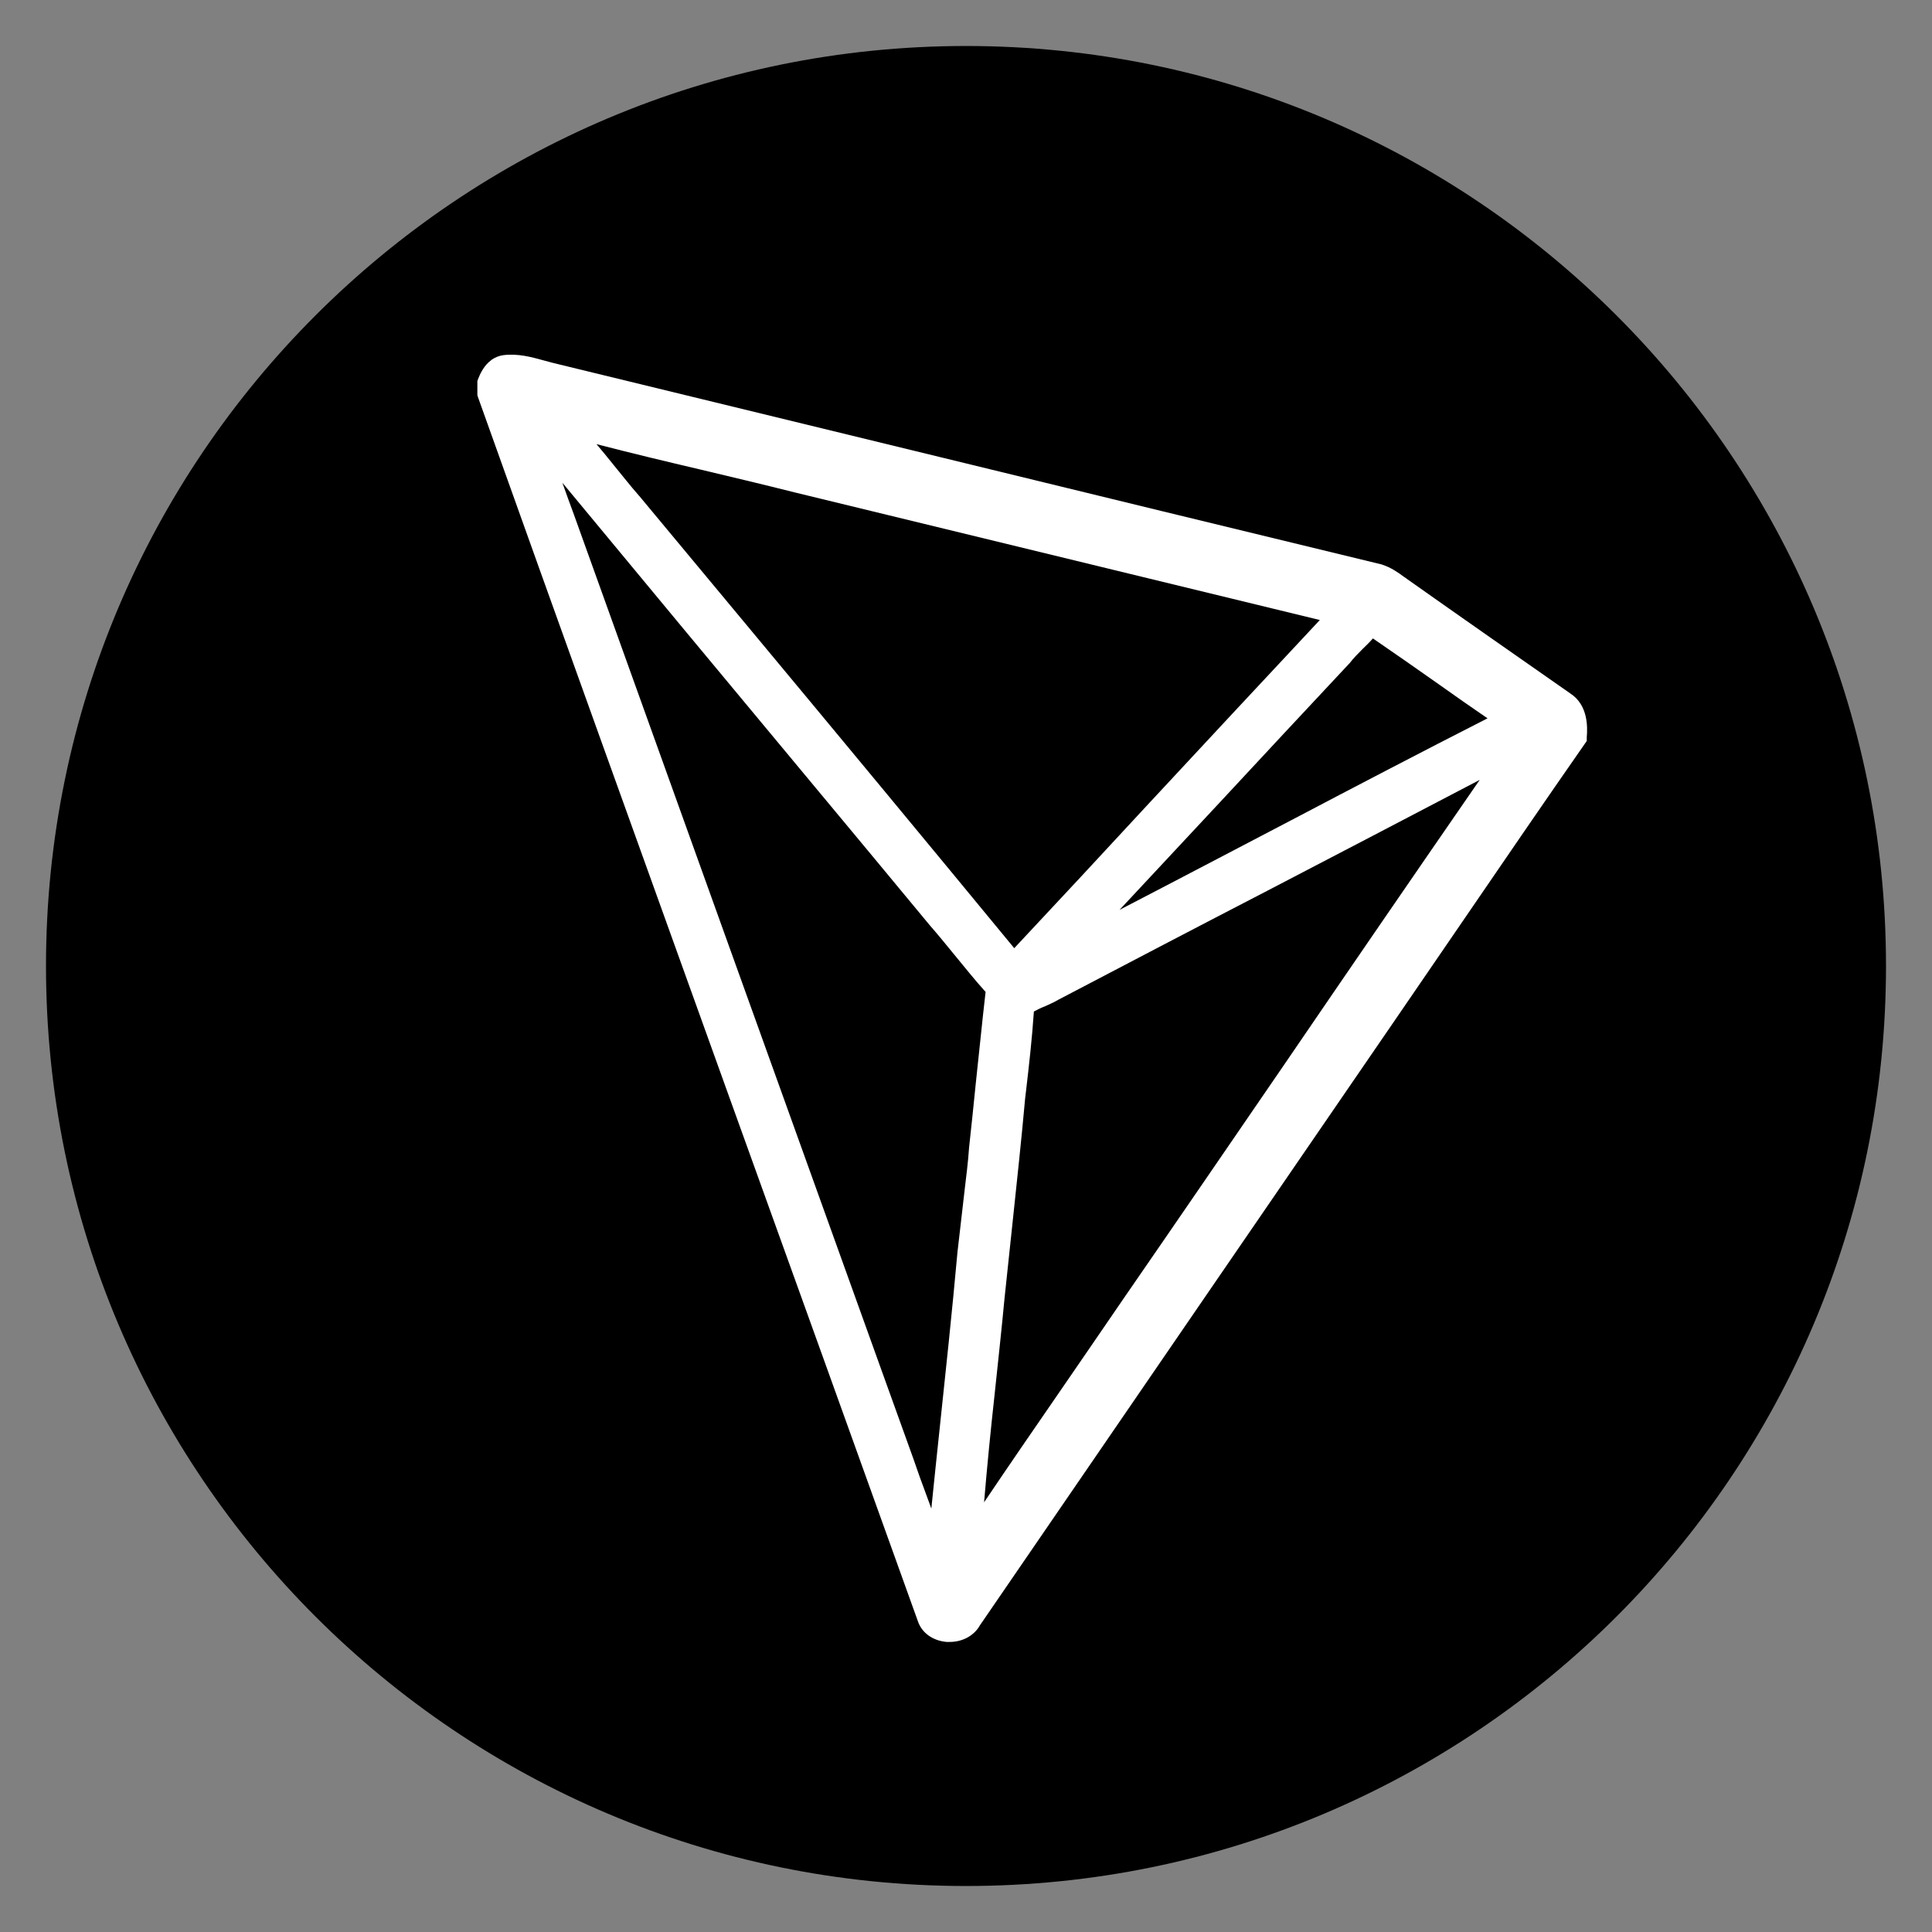 <svg width="36" height="36" viewBox="0 0 36 36" fill="none" xmlns="http://www.w3.org/2000/svg">
<rect x="0" y="0" width="36" height="36" fill="#808080" stroke="none"/>
<path d="M18 35.143C27.468 35.143 35.143 27.468 35.143 18C35.143 8.532 27.468 0.857 18 0.857C8.533 0.857 0.857 8.532 0.857 18C0.857 27.468 8.533 35.143 18 35.143Z" fill="black"/>
<path d="M29.264 12.924C28.291 12.244 27.251 11.519 26.234 10.8C26.212 10.783 26.189 10.766 26.161 10.749C26.049 10.665 25.919 10.575 25.762 10.524L25.751 10.519C23.03 9.861 20.265 9.187 17.59 8.535C15.162 7.944 12.739 7.354 10.311 6.764C10.249 6.747 10.187 6.73 10.12 6.713C9.901 6.652 9.648 6.584 9.378 6.618C9.299 6.629 9.232 6.657 9.17 6.697L9.102 6.753C8.996 6.854 8.94 6.983 8.911 7.056L8.895 7.101V7.36L8.906 7.399C10.44 11.699 12.014 16.061 13.531 20.282C14.701 23.53 15.915 26.897 17.101 30.202C17.174 30.427 17.382 30.573 17.64 30.595H17.696C17.938 30.595 18.152 30.477 18.259 30.286L22.71 23.794C23.795 22.215 24.88 20.63 25.964 19.051C26.408 18.404 26.852 17.752 27.296 17.106C28.027 16.038 28.78 14.936 29.528 13.863L29.567 13.807V13.739C29.584 13.543 29.59 13.138 29.264 12.924ZM24.048 15.29C23.002 15.836 21.934 16.398 20.861 16.954C21.485 16.285 22.114 15.611 22.738 14.942C23.519 14.099 24.334 13.228 25.133 12.373L25.149 12.357C25.217 12.267 25.301 12.182 25.391 12.092C25.453 12.03 25.52 11.969 25.582 11.896C25.998 12.182 26.42 12.475 26.824 12.761C27.116 12.969 27.414 13.177 27.718 13.385C26.481 14.015 25.245 14.661 24.048 15.29ZM21.361 15.021C20.557 15.892 19.725 16.786 18.899 17.668C17.297 15.723 15.662 13.75 14.077 11.845C13.357 10.979 12.632 10.108 11.913 9.243L11.907 9.237C11.744 9.052 11.587 8.849 11.429 8.658C11.328 8.529 11.222 8.405 11.115 8.276C11.767 8.445 12.424 8.602 13.071 8.754C13.638 8.889 14.229 9.029 14.807 9.175C18.067 9.968 21.333 10.76 24.593 11.553C23.508 12.711 22.418 13.885 21.361 15.021ZM18.534 25.975C18.596 25.385 18.663 24.778 18.719 24.182C18.77 23.704 18.82 23.216 18.871 22.749C18.95 22.002 19.034 21.226 19.102 20.467L19.118 20.332C19.175 19.849 19.231 19.349 19.265 18.848C19.326 18.815 19.394 18.781 19.467 18.753C19.551 18.713 19.636 18.68 19.72 18.629C21.018 17.949 22.317 17.269 23.62 16.595C24.919 15.92 26.251 15.223 27.572 14.532C26.369 16.274 25.161 18.033 23.991 19.748C22.985 21.215 21.951 22.727 20.923 24.216C20.518 24.812 20.096 25.419 19.697 26.003C19.248 26.655 18.787 27.324 18.337 27.993C18.393 27.319 18.461 26.639 18.534 25.975ZM10.699 9.602C10.626 9.4 10.547 9.192 10.479 8.995C11.997 10.828 13.526 12.671 15.015 14.459C15.785 15.386 16.555 16.308 17.325 17.241C17.477 17.415 17.629 17.601 17.775 17.78C17.966 18.011 18.157 18.253 18.365 18.483C18.298 19.062 18.242 19.646 18.18 20.209C18.14 20.602 18.101 20.995 18.056 21.395V21.4C18.039 21.653 18.006 21.906 17.977 22.153C17.938 22.496 17.848 23.272 17.848 23.272L17.843 23.311C17.741 24.447 17.618 25.593 17.5 26.706C17.449 27.167 17.404 27.639 17.354 28.111C17.325 28.027 17.292 27.942 17.264 27.864C17.179 27.639 17.095 27.403 17.016 27.172L16.415 25.503C14.509 20.203 12.604 14.908 10.699 9.602Z" fill="white"/>
</svg>
